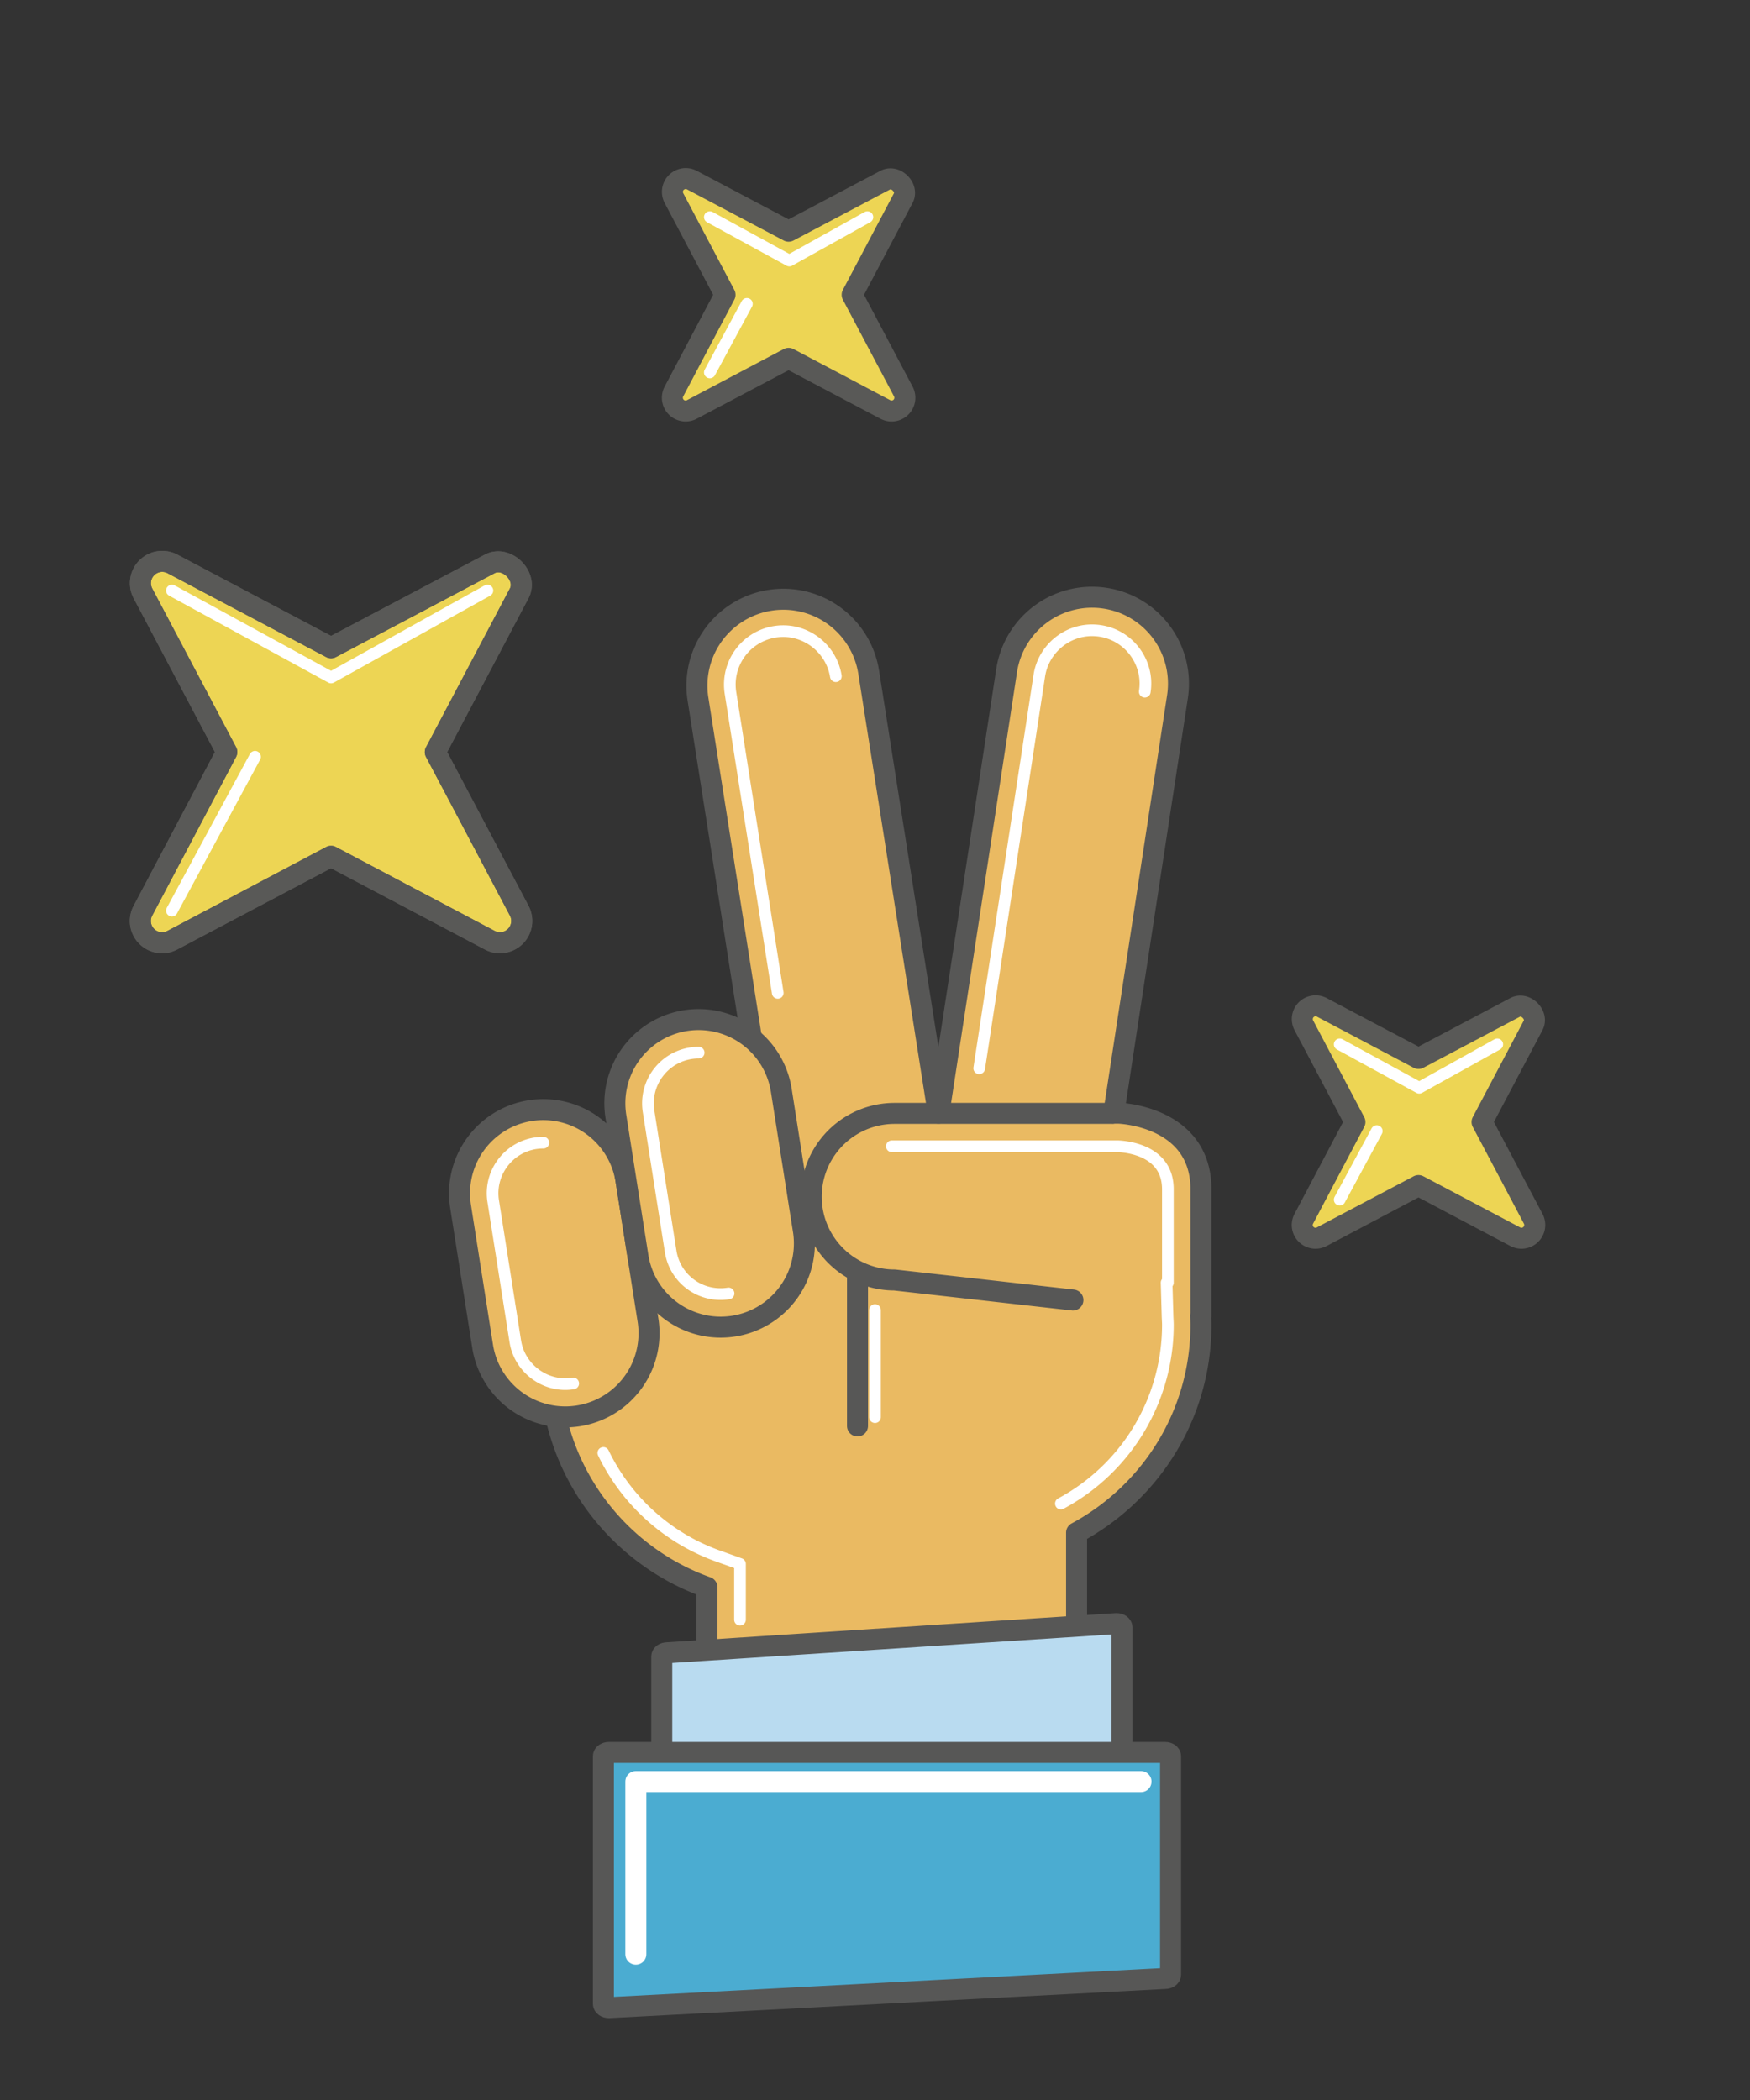 <svg width="150" height="180" viewBox="0 0 150 180" xmlns="http://www.w3.org/2000/svg"><rect x="0" y="0" width="150" height="180" fill="#333333" stroke="none"/><title>0C977B60-BA19-47B5-B5DA-AED47FB92DF5</title><g fill="none" fill-rule="evenodd" stroke-linecap="round" stroke-linejoin="round"><path d="M102.94 101.944c0-6.319-7.05-6.527-7.05-6.527h-.427l5.463-35.7a7.406 7.406 0 0 0-6.201-8.441 7.406 7.406 0 0 0-8.442 6.2l-5.805 37.94h-.061l-5.974-37.898a7.407 7.407 0 0 0-14.632 2.306l5.61 35.593h-.102l.16 1.015c.021.134.054.262.083.393-10.321.926-18.412 9.593-18.412 20.155 0 8.794 5.61 16.275 13.444 19.068v5.619h31.684v-10.293c6.345-3.415 10.661-10.111 10.661-17.823 0-.26-.018-.516-.028-.773h.028v-10.834z" stroke="#575756" stroke-width="1.8" fill="#EABA62"/><path d="M90.934 128.878a17.392 17.392 0 0 0 9.17-15.327c0-.132-.007-.261-.014-.391l-.013-.275-.084-2.942h.11v-7.999c0-3.22-3.25-3.642-4.273-3.693H76.443m-24.727 26.286a17.426 17.426 0 0 0 9.829 8.841l1.883.672v4.782m8.215-80.872c-.347-2.203-2.285-3.862-4.507-3.862a4.579 4.579 0 0 0-4.526 5.285l4.054 25.721m17.269 6.464l5.152-33.662c.34-2.213 2.278-3.882 4.51-3.882.233 0 .47.018.702.053a4.544 4.544 0 0 1 2.993 1.813c.722.984 1.02 2.19.834 3.398" stroke="#FFF"/><path d="M55.546 113.177a7.176 7.176 0 0 1-14.177 2.234l-1.893-12.008a7.176 7.176 0 0 1 14.178-2.234l1.892 12.008z" stroke="#575756" stroke-width="1.8" fill="#EABA62"/><path d="M49.133 118.583a4.42 4.42 0 0 1-.685.055c-2.11 0-3.95-1.576-4.279-3.666l-1.893-12.01a4.313 4.313 0 0 1 .778-3.23 4.316 4.316 0 0 1 3.52-1.788" stroke="#FFF"/><path d="M68.86 105.462a7.176 7.176 0 0 1-14.178 2.234l-1.893-12.01a7.176 7.176 0 0 1 14.178-2.234l1.892 12.01z" stroke="#575756" stroke-width="1.8" fill="#EABA62"/><path d="M62.447 110.868a4.505 4.505 0 0 1-.684.054 4.317 4.317 0 0 1-4.28-3.667l-1.894-12.01a4.348 4.348 0 0 1 4.297-5.018" stroke="#FFF"/><path d="M95.3 95.434H76.674a7.14 7.14 0 1 0 0 14.28l15.29 1.717M73.5 109.15v13.072" stroke="#575756" stroke-width="1.8"/><path d="M96.167 152.387c0 .177-.212.321-.473.321H57.195c-.26 0-.473-.143-.473-.32v-10.401c0-.177.212-.321.473-.321l38.5-2.5c.26 0 .472.143.472.32v12.901z" stroke="#575756" stroke-width="1.8" fill="#B9DBF0"/><path d="M51.722 150.528c0-.176.211-.32.472-.32h47.667c.26 0 .472.143.472.32v18.734c0 .177-.211.321-.472.321l-47.667 2.5c-.26 0-.472-.143-.472-.32v-21.235z" stroke="#575756" stroke-width="1.8" fill="#4BACD1"/><path d="M75 121.472v-9.18" stroke="#FFF"/><path stroke="#FFF" stroke-width="1.8" d="M54.5 167.5v-14.792h43.3"/><path d="M131.416 104.463l-4.383-8.29 4.38-8.29c.468-.883-.656-2.005-1.538-1.539l-8.29 4.381-8.29-4.382a1.14 1.14 0 0 0-1.538 1.54l4.38 8.29-4.381 8.29a1.137 1.137 0 0 0 1.538 1.539l8.291-4.381 8.292 4.382a1.139 1.139 0 0 0 1.54-1.54h-.001zM44.507 78.065l-7.193-13.602 7.188-13.604c.767-1.447-1.075-3.29-2.524-2.524l-13.603 7.188-13.6-7.19a1.87 1.87 0 0 0-2.525 2.525l7.187 13.603-7.189 13.603a1.866 1.866 0 0 0 2.524 2.524l13.603-7.189 13.605 7.19c.725.384 1.614.25 2.193-.33a1.866 1.866 0 0 0 .334-2.194z" stroke="#595957" stroke-width="1.8" fill="#EDD554"/><path d="M44.507 78.065l-7.193-13.602 7.188-13.604c.767-1.447-1.075-3.29-2.524-2.524l-13.603 7.188-13.6-7.19a1.87 1.87 0 0 0-2.525 2.525l7.187 13.603-7.189 13.603a1.866 1.866 0 0 0 2.524 2.524l13.603-7.189 13.605 7.19c.725.384 1.614.25 2.193-.33a1.866 1.866 0 0 0 .334-2.194z" stroke="#595957" stroke-width="1.8"/><path d="M14.734 78.056l7.125-13.188m-7.125-14.251l13.644 7.452 13.4-7.452m73.054 52.213l3.176-5.88m-3.176-7.433l6.814 3.721 6.692-3.721" stroke="#FFF"/><path d="M73.042 25.267l4.38-8.29c.468-.883-.655-2.005-1.538-1.539l-8.29 4.381-8.289-4.381a1.14 1.14 0 0 0-1.54 1.539l4.38 8.29-4.38 8.29a1.137 1.137 0 0 0 1.538 1.539l8.291-4.381 8.292 4.382a1.138 1.138 0 0 0 1.539-1.54l-4.383-8.29z" stroke="#595957" stroke-width="1.8" fill="#EDD554"/><path d="M60.842 31.924l3.176-5.879m-3.176-7.435l6.814 3.723 6.692-3.722" stroke="#FFF"/></g></svg>